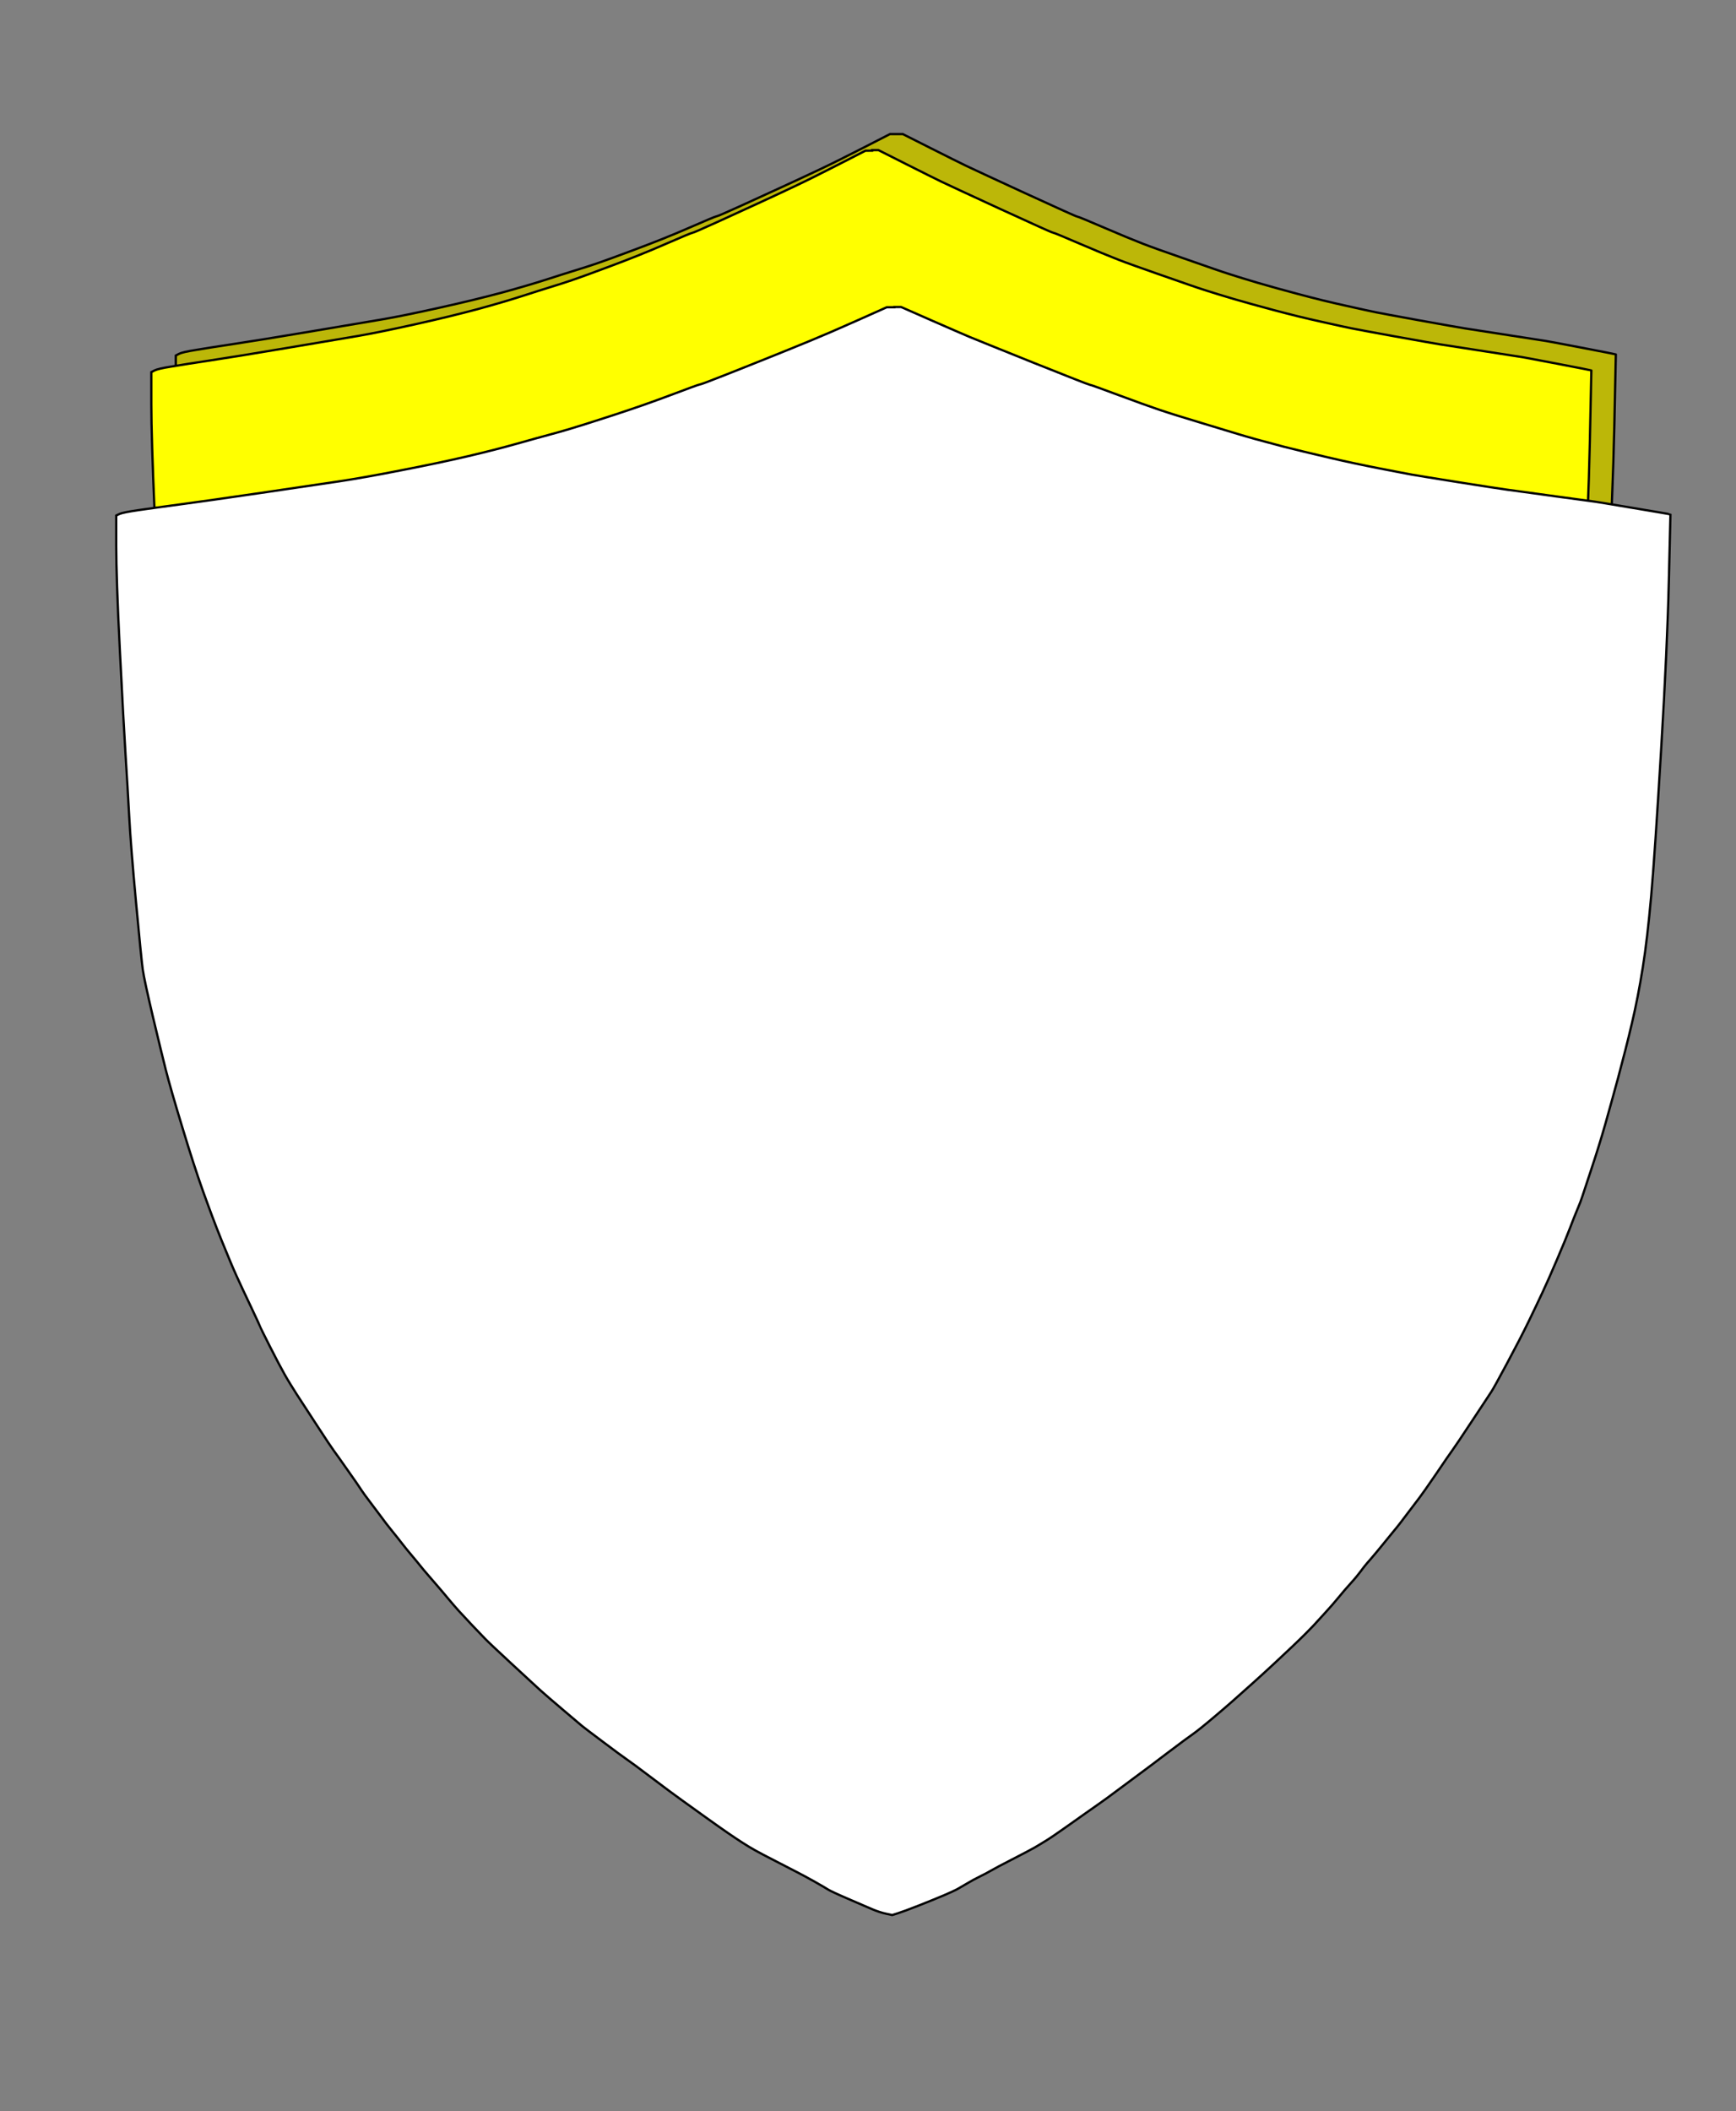 <?xml version="1.0" encoding="utf-8"?>
<!-- Generator: Adobe Illustrator 23.0.2, SVG Export Plug-In . SVG Version: 6.00 Build 0)  -->
<svg version="1.1" id="Layer_1" xmlns="http://www.w3.org/2000/svg" xmlns:xlink="http://www.w3.org/1999/xlink" x="0px" y="0px"
	 viewBox="0 0 1538.5 1870.5" style="enable-background:new 0 0 1538.5 1870.5;" xml:space="preserve">
<rect x="0" y="0" width="1538.5" height="1870.5" fill="#808080" stroke="none"/>
<style type="text/css">
	.st0{fill-rule:evenodd;clip-rule:evenodd;fill:#BCB708;stroke:#000000;stroke-width:2;}
	.st1{fill-rule:evenodd;clip-rule:evenodd;fill:#FFFF00;stroke:#000000;stroke-width:2;}
	.st2{fill-rule:evenodd;clip-rule:evenodd;fill:#FFFFFF;stroke:#000000;stroke-width:2;}
</style>
<title>escudo</title>
<g>
	<title>Layer 1</title>
	<path id="svg_1" class="st0" d="M794.5,118.8h5.6l24,12.1c16,8.1,26.6,13.3,31.7,15.8c5.1,2.5,22.7,10.6,52.6,24.4
		c29.9,13.7,45.3,20.7,46.3,20.8c1,0.1,8.9,3.4,23.8,9.8s26.3,11.1,34.3,14.2c8,3.1,19.6,7.2,34.8,12.5c15.2,5.3,24.7,8.6,28.7,10
		c4,1.4,9,3.1,15,5c6,1.9,13.7,4.3,23.2,7.1c9.4,2.8,21.5,6.1,36,10c14.6,3.9,28.7,7.4,42.5,10.4c13.7,3.1,22.6,5,26.6,5.8
		c4,0.8,16.7,3.2,38.2,7.1c21.5,3.9,34.9,6.2,40.3,7.1c5.4,0.8,18.7,2.9,39.9,6.2c21.2,3.3,31.9,5,32.2,5s10.6,1.9,30.9,5.8
		c20.3,3.9,30.5,5.9,30.7,6l0.2,0.2l-1.3,62.1c-0.9,41.4-3,94.8-6.4,160.4c-3.4,65.5-6.2,111.3-8.2,137.5c-2,26.1-4.3,48.5-6.9,67.1
		c-2.6,18.6-5.6,36.2-9,52.9c-3.4,16.7-7.2,33.5-11.2,50.4c-4,16.9-7.6,31.8-10.7,44.6c-3.1,12.8-6.9,26.5-11.2,41.2
		c-4.3,14.7-6.9,23.6-7.7,26.7c-0.9,3.1-2.1,6.9-3.9,11.7c-1.7,4.7-3.7,10.6-6,17.5c-2.3,6.9-5.9,16.9-10.7,30
		c-4.9,13-8.9,23.5-12,31.2c-3.1,7.8-7,17.1-11.6,27.9c-4.6,10.8-10.4,23.9-17.6,39.2c-7.1,15.3-11.4,24.2-12.9,26.7
		c-1.4,2.5-6.6,11.6-15.7,27.3c-9,15.7-14.4,25-16.3,27.9s-6.3,10.3-13.3,22.1c-7,11.8-11.6,19.3-13.7,22.5c-2.1,3.2-5.4,8.2-9.9,15
		c-4.4,6.8-8,12.1-10.7,15.8s-5.9,8.2-9.4,13.3c-3.6,5.1-7,9.9-10.3,14.2c-3.3,4.3-5.9,7.9-7.7,10.8c-1.9,2.9-4.6,6.7-8.2,11.2
		c-3.6,4.6-7,9.2-10.3,13.7c-3.3,4.6-6.9,9.3-10.7,14.2s-7.2,9-9.9,12.5c-2.7,3.5-8.5,10.1-17.4,19.8c-8.9,9.7-19.3,20.8-31.3,33.3
		c-12,12.5-22.6,23.2-31.8,32.1s-15.2,14.5-18.2,16.9c-3,2.4-10,8.3-21,17.9c-11,9.6-17.7,15.4-20.2,17.5c-2.4,2.1-8.4,7.2-18,15.4
		s-15.9,13.5-18.9,15.8c-3,2.4-6.4,5.1-10.3,8.3c-3.9,3.2-9.2,7.6-16.1,13.1c-6.9,5.6-12.1,9.7-15.7,12.3c-3.6,2.6-7,5-10.3,7.1
		c-3.3,2.1-9.3,5.7-18,10.8c-8.7,5.1-14.4,8.6-17.2,10.4c-2.7,1.8-5.8,3.7-9.2,5.6c-3.4,1.9-7,4.2-10.7,6.7
		c-3.7,2.5-6.4,4.3-8.2,5.4c-1.7,1.1-5.4,3.1-11.2,5.8c-5.7,2.8-12.6,6-20.6,9.6c-8,3.6-13.6,6-16.7,7.1l-4.7,1.7l-5.1-1.2
		c-3.4-0.8-7.2-2.2-11.2-4.2c-4-1.9-10.7-5.3-20.2-10c-9.4-4.7-14.9-7.6-16.3-8.8c-1.4-1.1-5.1-3.5-10.9-7.3
		c-5.9-3.7-10.3-6.5-13.3-8.3c-3-1.8-8.9-5.3-17.6-10.4c-8.7-5.1-14.7-8.8-18-10.8c-3.3-2.1-6.7-4.4-10.3-7.1
		c-3.6-2.6-7.7-5.8-12.2-9.4c-4.6-3.6-10.7-8.5-18.2-14.8c-7.6-6.2-14.2-11.7-19.7-16.2c-5.6-4.6-13.7-11.5-24.5-20.8
		c-10.7-9.3-17.6-15.1-20.6-17.5c-3-2.4-9.6-7.9-19.7-16.7c-10.2-8.7-15.8-13.7-16.9-14.8s-6.2-6-15.2-14.8
		c-9-8.7-15.3-15-18.9-18.7c-3.6-3.7-11.4-12.1-23.6-25s-19.4-20.8-21.9-23.7c-2.4-2.9-6-7.2-10.7-12.9c-4.7-5.7-8.4-10.3-11.2-13.8
		c-2.7-3.5-5.4-7.1-8.2-10.8c-2.7-3.7-5.6-7.6-8.6-11.7c-3-4-5.7-7.6-8.2-10.8c-2.4-3.2-4.5-6-6.2-8.5s-4.1-5.8-7.1-9.8
		c-3-4-5.6-7.6-7.7-10.8c-2.1-3.2-5-7.4-8.6-12.5c-3.6-5.1-6.3-9.2-8.2-12.1c-1.9-2.9-4.9-7.5-9-13.8c-4.1-6.2-6.9-10.6-8.2-12.9
		c-1.3-2.4-4.9-8.3-10.7-17.9s-9.7-15.8-11.6-18.7c-1.9-2.9-6.5-10.9-13.9-24c-7.4-13.1-13-22.9-16.7-29.6c-3.7-6.7-7-12.9-9.9-18.7
		c-2.9-5.8-6.9-14.6-12-26.2c-5.1-11.7-7.7-17.6-7.7-17.9s-2.6-6.7-7.7-19.2c-5.1-12.5-9.2-22.3-12-29.6c-2.9-7.2-6.9-18.2-12-32.9
		c-5.1-14.7-10.3-30.4-15.4-47.1c-5.1-16.7-10.9-36.9-17.2-60.8c-6.3-23.9-10.7-41.7-13.3-53.3c-2.6-11.7-6.1-28.6-10.7-50.8
		c-4.6-22.2-7.3-36.8-8.2-43.7s-2.7-28.2-5.6-63.7c-2.9-35.5-4.7-62.3-5.6-80.4c-0.9-18-1.9-37.2-3-57.5s-2.7-53.5-4.7-99.5
		c-2-46.1-3-78.7-3-97.9V315l2.8-1.5c1.9-1,6.9-2.2,15.2-3.5c8.3-1.4,19.7-3.2,34.3-5.4c14.6-2.2,36.8-5.8,66.5-10.8
		c29.7-5,51.1-8.6,63.9-10.8c12.9-2.2,29.9-5.7,51.1-10.4c21.2-4.7,39.5-9.2,54.9-13.3c15.4-4.2,28.7-8.1,39.9-11.7
		c11.2-3.6,19.9-6.4,26.2-8.3c6.3-1.9,12.3-3.9,18-5.8c5.7-1.9,17.2-6.1,34.3-12.5c17.2-6.4,33.2-12.8,48.3-19.4s23-9.9,24-10
		c1-0.1,8.2-3.3,21.7-9.4c13.4-6.1,25.6-11.7,36.5-16.7c10.9-5,21.6-10,32.2-15c10.6-5,23.7-11.5,39.5-19.6l23.6-12.1H794.5z"/>
	<path id="svg_2" class="st1" d="M772.9,133h5.6l24,12.1c16,8.1,26.6,13.3,31.7,15.8c5.1,2.5,22.7,10.6,52.6,24.4
		c29.9,13.7,45.3,20.7,46.3,20.8c1,0.1,8.9,3.4,23.8,9.8c14.9,6.4,26.3,11.1,34.3,14.2c8,3.1,19.6,7.2,34.7,12.5
		c15.2,5.3,24.7,8.6,28.7,10c4,1.4,9,3.1,15,5c6,1.9,13.7,4.3,23.2,7.1c9.4,2.8,21.5,6.1,36,10c14.6,3.9,28.7,7.4,42.5,10.4
		c13.7,3.1,22.6,5,26.6,5.8c4,0.8,16.7,3.2,38.2,7.1c21.5,3.9,34.9,6.2,40.3,7.1c5.4,0.8,18.7,2.9,39.9,6.2c21.2,3.3,31.9,5,32.2,5
		c0.3,0,10.6,1.9,30.9,5.8c20.3,3.9,30.5,5.9,30.7,6l0.2,0.2l-1.3,62.1c-0.9,41.4-3,94.8-6.4,160.4c-3.4,65.5-6.2,111.4-8.2,137.5
		c-2,26.1-4.3,48.5-6.9,67.1c-2.6,18.6-5.6,36.2-9,52.9c-3.4,16.7-7.2,33.5-11.2,50.4c-4,16.9-7.6,31.8-10.7,44.6
		c-3.1,12.8-6.9,26.5-11.2,41.2c-4.3,14.7-6.9,23.6-7.7,26.7s-2.1,6.9-3.9,11.7c-1.7,4.7-3.7,10.6-6,17.5c-2.3,6.9-5.9,16.9-10.7,30
		c-4.9,13.1-8.9,23.5-12,31.2c-3.1,7.8-7,17.1-11.6,27.9s-10.4,23.9-17.6,39.1c-7.1,15.3-11.4,24.2-12.9,26.7
		c-1.4,2.5-6.6,11.6-15.7,27.3c-9,15.7-14.4,25-16.3,27.9c-1.9,2.9-6.3,10.3-13.3,22.1c-7,11.8-11.6,19.3-13.7,22.5
		c-2.1,3.2-5.4,8.2-9.9,15c-4.4,6.8-8,12.1-10.7,15.8c-2.7,3.7-5.9,8.2-9.4,13.3c-3.6,5.1-7,9.9-10.3,14.2
		c-3.3,4.3-5.9,7.9-7.7,10.8s-4.6,6.7-8.2,11.2c-3.6,4.6-7,9.2-10.3,13.8c-3.3,4.6-6.9,9.3-10.7,14.2c-3.9,4.9-7.2,9-9.9,12.5
		c-2.7,3.5-8.5,10.1-17.4,19.8c-8.9,9.7-19.3,20.8-31.3,33.3c-12,12.5-22.6,23.2-31.8,32.1c-9.2,8.9-15.2,14.5-18.2,16.9
		c-3,2.4-10,8.3-21,17.9c-11,9.6-17.7,15.4-20.2,17.5c-2.4,2.1-8.4,7.2-18,15.4c-9.6,8.2-15.9,13.5-18.9,15.8
		c-3,2.4-6.4,5.1-10.3,8.3c-3.9,3.2-9.2,7.6-16.1,13.1c-6.9,5.6-12.1,9.6-15.7,12.3c-3.6,2.6-7,5-10.3,7.1c-3.3,2.1-9.3,5.7-18,10.8
		c-8.7,5.1-14.4,8.6-17.2,10.4c-2.7,1.8-5.8,3.7-9.2,5.6c-3.4,1.9-7,4.2-10.7,6.7c-3.7,2.5-6.4,4.3-8.2,5.4
		c-1.7,1.1-5.4,3.1-11.2,5.8c-5.7,2.8-12.6,6-20.6,9.6c-8,3.6-13.6,6-16.7,7.1l-4.7,1.7l-5.1-1.2c-3.4-0.8-7.1-2.2-11.2-4.2
		c-4-1.9-10.7-5.3-20.2-10c-9.4-4.7-14.9-7.6-16.3-8.8c-1.4-1.1-5.1-3.5-10.9-7.3c-5.9-3.7-10.3-6.5-13.3-8.3
		c-3-1.8-8.9-5.3-17.6-10.4c-8.7-5.1-14.7-8.8-18-10.8c-3.3-2.1-6.7-4.4-10.3-7.1c-3.6-2.6-7.7-5.8-12.2-9.4
		c-4.6-3.6-10.7-8.5-18.2-14.8c-7.6-6.2-14.2-11.7-19.7-16.2c-5.6-4.6-13.7-11.5-24.5-20.8c-10.7-9.3-17.6-15.1-20.6-17.5
		c-3-2.4-9.6-7.9-19.7-16.7c-10.2-8.8-15.8-13.7-16.9-14.8c-1.1-1.1-6.2-6-15.2-14.8c-9-8.7-15.3-15-18.9-18.7
		c-3.6-3.7-11.4-12.1-23.6-25s-19.4-20.8-21.9-23.7c-2.4-2.9-6-7.2-10.7-12.9c-4.7-5.7-8.4-10.3-11.2-13.7
		c-2.7-3.5-5.4-7.1-8.2-10.8c-2.7-3.7-5.6-7.6-8.6-11.7c-3-4-5.7-7.6-8.2-10.8c-2.4-3.2-4.5-6-6.2-8.5s-4.1-5.8-7.1-9.8
		c-3-4-5.6-7.6-7.7-10.8s-5-7.4-8.6-12.5c-3.6-5.1-6.3-9.2-8.2-12.1c-1.9-2.9-4.9-7.5-9-13.8s-6.9-10.5-8.2-12.9
		c-1.3-2.4-4.9-8.3-10.7-17.9c-5.9-9.6-9.7-15.8-11.6-18.7c-1.9-2.9-6.5-10.9-13.9-23.9c-7.4-13.1-13-22.9-16.7-29.6
		c-3.7-6.7-7-12.9-9.9-18.7c-2.9-5.8-6.9-14.6-12-26.2c-5.1-11.7-7.7-17.6-7.7-17.9c0-0.3-2.6-6.7-7.7-19.2
		c-5.1-12.5-9.2-22.3-12-29.6c-2.9-7.2-6.9-18.2-12-32.9c-5.1-14.7-10.3-30.4-15.4-47.1s-10.9-36.9-17.2-60.8
		c-6.3-23.9-10.7-41.7-13.3-53.3c-2.6-11.7-6.1-28.6-10.7-50.8c-4.6-22.2-7.3-36.8-8.2-43.7s-2.7-28.2-5.6-63.7
		c-2.9-35.5-4.7-62.3-5.6-80.4c-0.9-18-1.9-37.2-3-57.5c-1.1-20.3-2.7-53.5-4.7-99.5c-2-46.1-3-78.7-3-97.9v-28.7l2.8-1.5
		c1.9-1,6.9-2.2,15.2-3.5c8.3-1.4,19.7-3.2,34.3-5.4c14.6-2.2,36.8-5.8,66.5-10.8c29.7-5,51.1-8.6,63.9-10.8
		c12.9-2.2,29.9-5.7,51.1-10.4c21.2-4.7,39.5-9.2,54.9-13.3c15.4-4.2,28.7-8.1,39.9-11.7c11.2-3.6,19.9-6.4,26.2-8.3
		c6.3-1.9,12.3-3.9,18-5.8s17.2-6.1,34.3-12.5c17.2-6.4,33.2-12.8,48.3-19.4c15-6.5,23-9.9,24-10c1-0.1,8.2-3.3,21.7-9.4
		c13.4-6.1,25.6-11.7,36.5-16.7c10.9-5,21.6-10,32.2-15c10.6-5,23.7-11.5,39.5-19.6l23.6-12.1H772.9z"/>
	<path id="path2" class="st2" d="M792.6,272h6l25.9,11.4c17.3,7.6,28.7,12.5,34.3,14.9c5.6,2.3,24.5,10,56.7,22.9
		c32.3,12.9,48.9,19.4,50,19.6c1.1,0.1,9.6,3.2,25.7,9.2c16.1,6,28.4,10.4,37,13.3c8.6,2.9,21.2,6.8,37.5,11.7
		c16.4,5,26.7,8.1,31,9.4c4.3,1.3,9.7,2.9,16.2,4.7c6.5,1.8,14.8,4,25,6.7c10.2,2.6,23.2,5.7,38.9,9.4c15.7,3.7,31,6.9,45.8,9.8
		c14.8,2.9,24.4,4.7,28.7,5.5c4.3,0.8,18.1,3,41.2,6.7c23.2,3.7,37.7,5.9,43.5,6.7c5.9,0.8,20.2,2.7,43.1,5.9
		c22.8,3.1,34.4,4.7,34.7,4.7c0.3,0,11.4,1.8,33.3,5.5c21.9,3.7,33,5.5,33.1,5.7l0.2,0.2l-1.4,58.3c-0.9,38.9-3.2,89.1-6.9,150.7
		c-3.7,61.6-6.6,104.7-8.8,129.2c-2.2,24.5-4.6,45.5-7.4,63c-2.8,17.5-6,34.1-9.7,49.7c-3.7,15.7-7.7,31.4-12,47.4
		c-4.3,15.9-8.2,29.9-11.6,41.9c-3.4,12-7.4,24.9-12,38.8c-4.6,13.8-7.4,22.2-8.3,25.1c-0.9,2.9-2.3,6.5-4.2,11
		c-1.9,4.4-4,9.9-6.5,16.4c-2.5,6.5-6.3,15.9-11.6,28.2c-5.2,12.3-9.6,22.1-13,29.4c-3.4,7.3-7.6,16.1-12.5,26.2s-11.3,22.4-19,36.8
		c-7.7,14.4-12.3,22.7-13.9,25.1c-1.5,2.4-7.2,10.9-16.9,25.6c-9.7,14.7-15.6,23.5-17.6,26.2c-2,2.7-6.8,9.7-14.3,20.8
		c-7.6,11.1-12.5,18.1-14.8,21.1c-2.3,3-5.9,7.7-10.7,14.1c-4.8,6.4-8.6,11.4-11.6,14.9c-2.9,3.5-6.3,7.7-10.2,12.5
		c-3.9,4.8-7.6,9.3-11.1,13.3c-3.6,4-6.3,7.4-8.3,10.2c-2,2.7-4.9,6.3-8.8,10.6c-3.9,4.3-7.6,8.6-11.1,12.9
		c-3.5,4.3-7.4,8.7-11.6,13.3c-4.2,4.6-7.7,8.5-10.7,11.7s-9.2,9.5-18.8,18.6c-9.6,9.1-20.8,19.6-33.8,31.3
		c-13,11.7-24.4,21.8-34.3,30.1c-9.9,8.4-16.4,13.6-19.7,15.9c-3.2,2.2-10.8,7.8-22.7,16.8c-11.9,9-19.1,14.5-21.8,16.4
		c-2.6,2-9.1,6.8-19.5,14.5c-10.3,7.7-17.1,12.7-20.4,14.9c-3.2,2.2-6.9,4.8-11.1,7.8s-10,7.1-17.4,12.3c-7.4,5.2-13,9.1-16.9,11.5
		s-7.6,4.7-11.1,6.7c-3.5,2-10,5.3-19.4,10.2c-9.4,4.8-15.6,8.1-18.5,9.8s-6.3,3.5-10,5.3c-3.7,1.8-7.6,3.9-11.6,6.3
		c-4,2.4-6.9,4-8.8,5.1c-1.9,1-5.9,2.9-12,5.5c-6.2,2.6-13.6,5.6-22.2,9c-8.6,3.4-14.7,5.6-18.1,6.7l-5.1,1.6l-5.6-1.2
		c-3.7-0.8-7.7-2.1-12-3.9c-4.3-1.8-11.6-5-21.8-9.4c-10.2-4.4-16.1-7.2-17.6-8.2c-1.5-1-5.5-3.3-11.8-6.9
		c-6.3-3.5-11.1-6.1-14.4-7.8c-3.2-1.7-9.6-5-19-9.8c-9.4-4.8-15.9-8.2-19.4-10.2c-3.5-2-7.3-4.2-11.1-6.7
		c-3.9-2.5-8.3-5.4-13.2-8.8c-4.9-3.4-11.5-8-19.7-13.9c-8.2-5.9-15.3-11-21.3-15.3c-6-4.3-14.8-10.8-26.4-19.6s-19-14.2-22.2-16.4
		c-3.2-2.2-10.3-7.4-21.3-15.7c-11-8.2-17.1-12.9-18.3-13.9c-1.2-1-6.7-5.7-16.4-13.9c-9.7-8.2-16.5-14.1-20.4-17.6
		c-3.9-3.5-12.3-11.4-25.5-23.5c-13.1-12.1-21-19.6-23.6-22.3c-2.6-2.7-6.5-6.8-11.6-12.1c-5.1-5.4-9.1-9.7-12-12.9
		c-2.9-3.3-5.9-6.7-8.8-10.2c-2.9-3.5-6-7.2-9.3-11c-3.2-3.8-6.2-7.2-8.8-10.2c-2.6-3-4.9-5.7-6.7-8c-1.9-2.4-4.4-5.4-7.6-9.2
		c-3.2-3.8-6-7.2-8.3-10.2c-2.3-3-5.4-6.9-9.3-11.7c-3.9-4.8-6.8-8.6-8.8-11.4c-2-2.7-5.2-7-9.7-12.9c-4.5-5.9-7.4-9.9-8.8-12.1
		c-1.4-2.2-5.2-7.8-11.6-16.8c-6.3-9-10.5-14.9-12.5-17.6c-2-2.7-7-10.2-15-22.5c-8-12.3-14-21.5-18.1-27.8
		c-4-6.3-7.6-12.1-10.7-17.6c-3.1-5.5-7.4-13.7-13-24.7c-5.6-11-8.3-16.6-8.3-16.8c0-0.3-2.8-6.3-8.3-18c-5.6-11.7-9.9-21-13-27.8
		c-3.1-6.8-7.4-17.1-13-30.9c-5.6-13.8-11.1-28.6-16.7-44.2c-5.6-15.7-11.7-34.7-18.5-57.2c-6.8-22.4-11.6-39.1-14.4-50.1
		c-2.8-11-6.6-26.9-11.6-47.8c-4.9-20.9-7.9-34.6-8.8-41.1c-0.9-6.5-2.9-26.5-6-59.9c-3.1-33.4-5.1-58.6-6-75.6c-0.9-17-2-35-3.2-54
		c-1.2-19.1-2.9-50.2-5.1-93.6c-2.2-43.3-3.2-74-3.2-92v-27l3-1.4c2-0.9,7.5-2,16.4-3.3c9-1.3,21.3-3,37-5.1s39.7-5.5,71.8-10.2
		c32.1-4.7,55.1-8.1,69-10.2c13.9-2.1,32.3-5.3,55.1-9.8c22.8-4.4,42.6-8.6,59.3-12.5c16.7-3.9,31-7.6,43.1-11
		c12-3.4,21.5-6,28.2-7.8c6.8-1.8,13.3-3.7,19.4-5.5c6.2-1.8,18.5-5.7,37-11.7c18.5-6,35.9-12.1,52.1-18.2
		c16.2-6.1,24.8-9.3,25.9-9.4c1.1-0.1,8.9-3.1,23.4-8.8c14.5-5.7,27.6-11,39.4-15.7c11.7-4.7,23.3-9.4,34.7-14.1
		c11.4-4.7,25.6-10.8,42.6-18.4l25.5-11.4H792.6L792.6,272z"/>
</g>
</svg>
